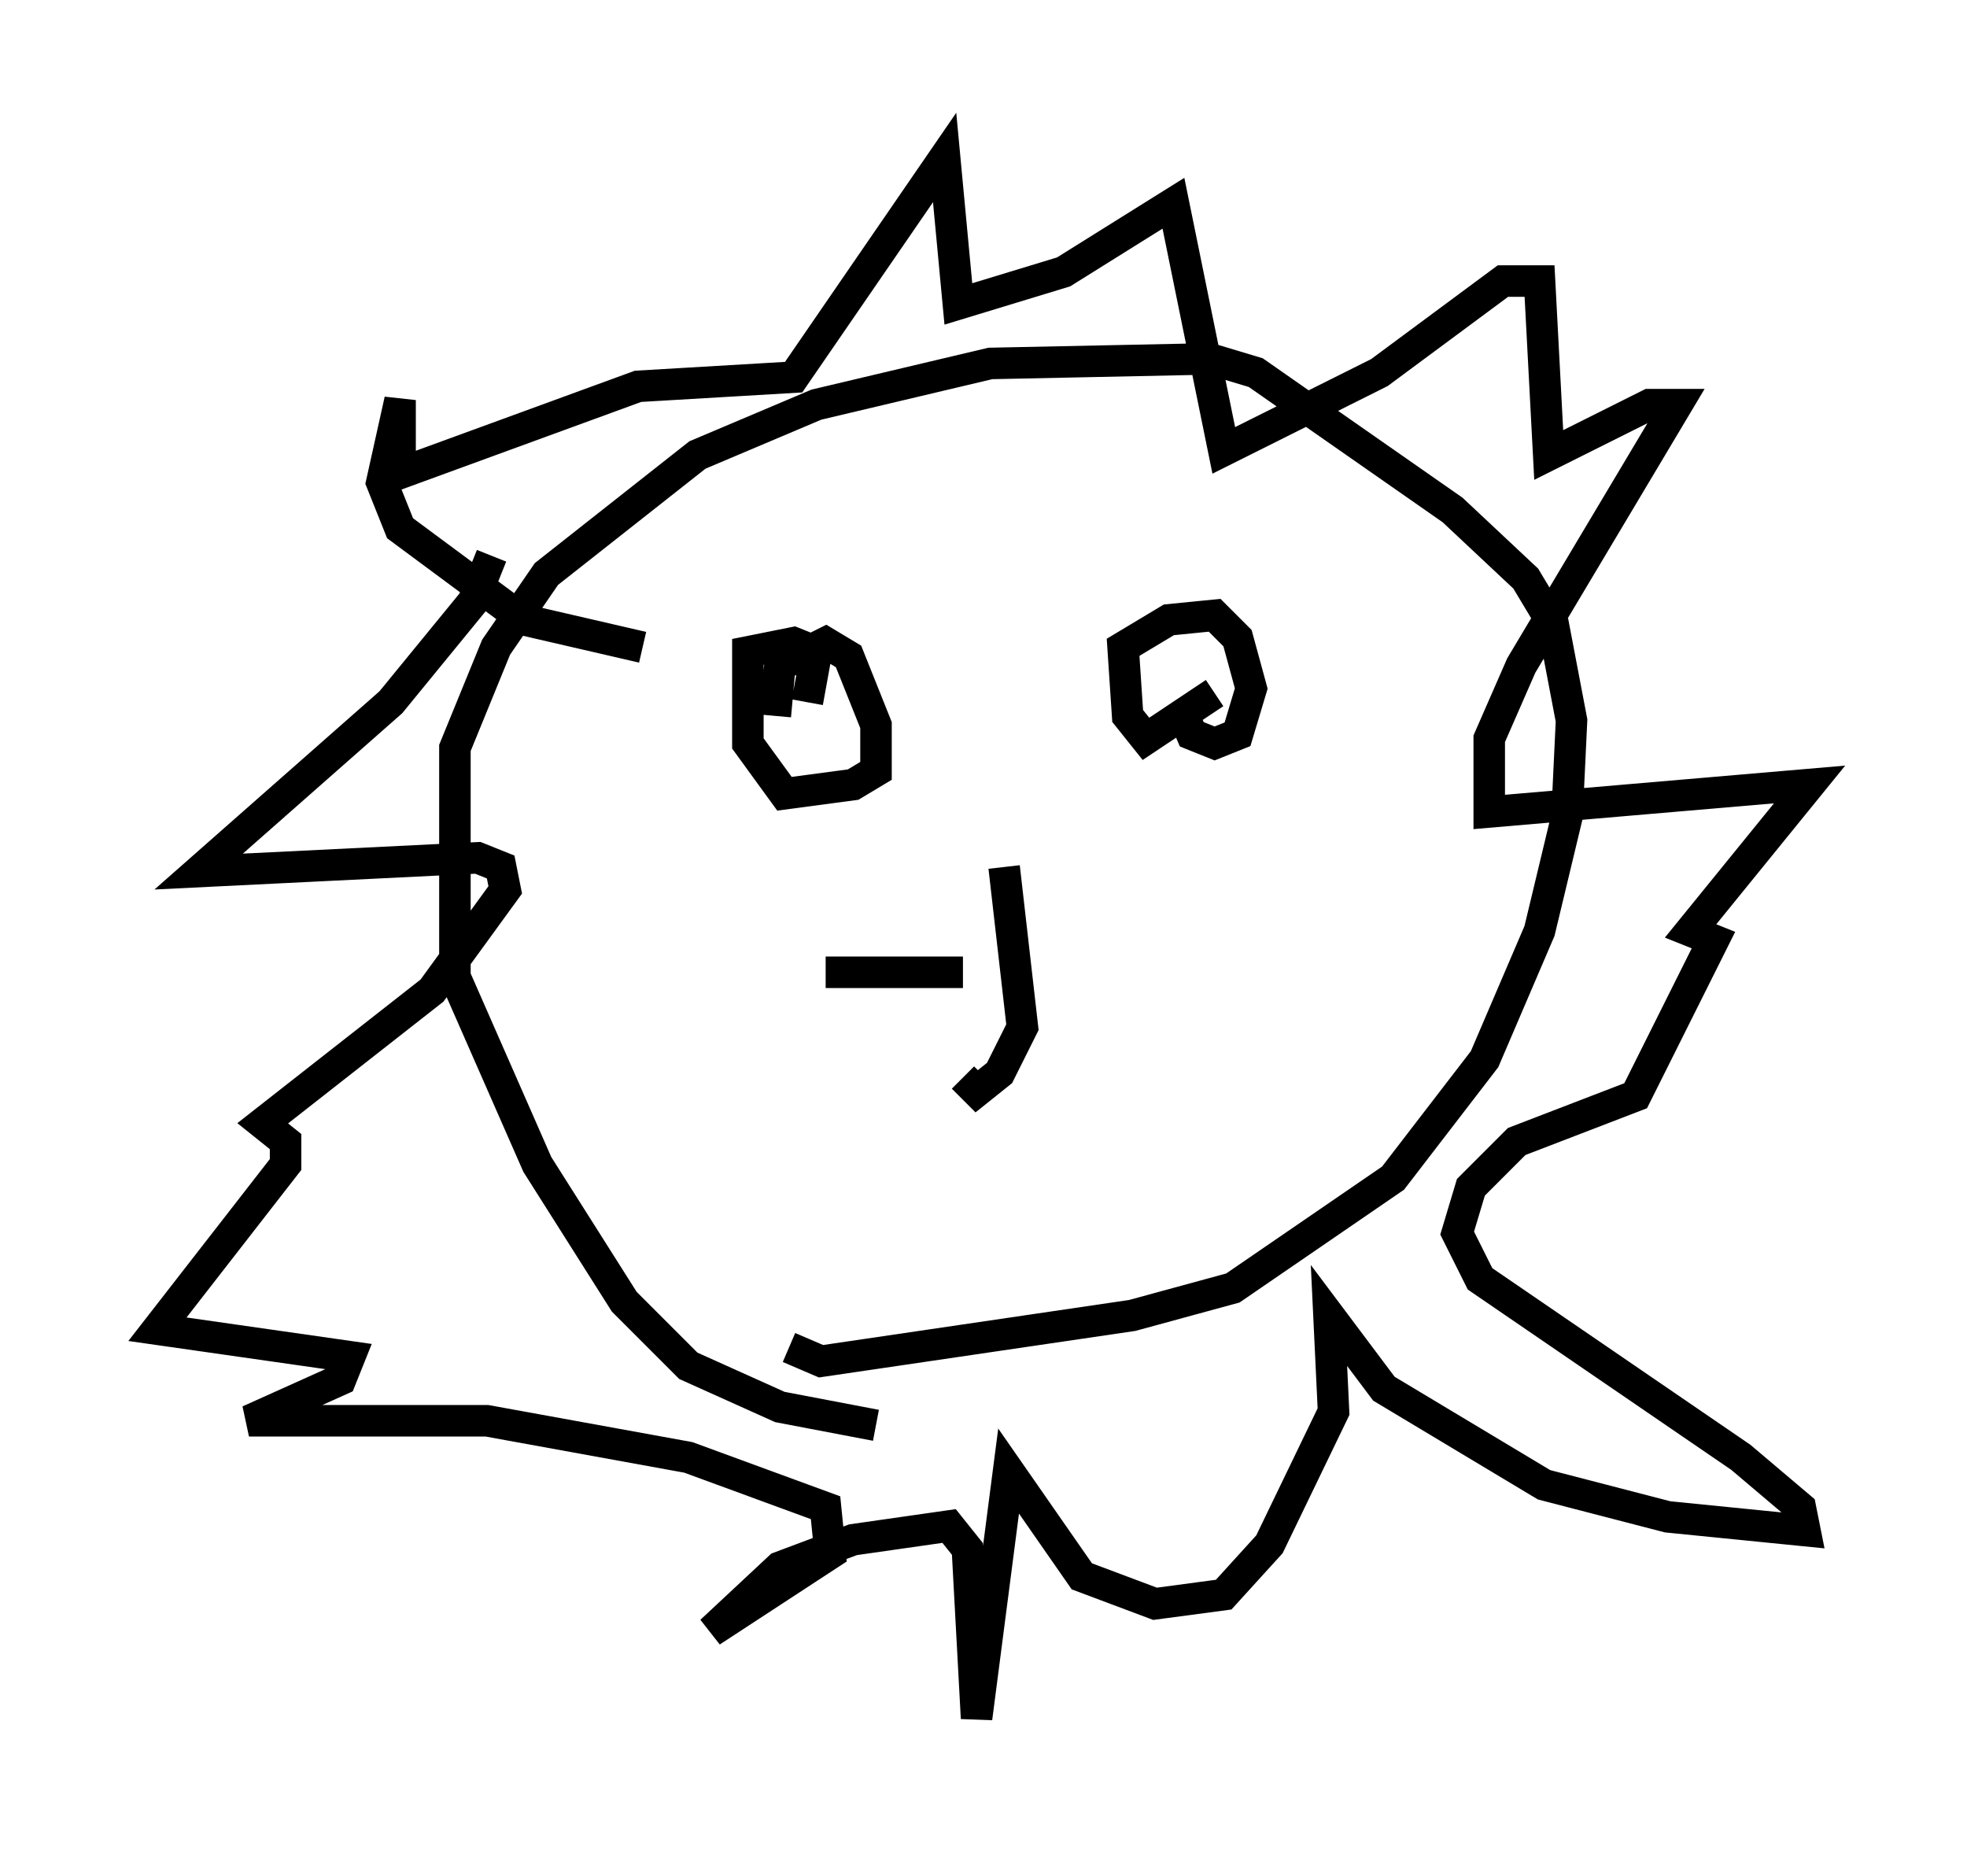 <?xml version="1.0" encoding="utf-8" ?>
<svg baseProfile="full" height="59.531" version="1.1" width="62.436" xmlns="http://www.w3.org/2000/svg" xmlns:ev="http://www.w3.org/2001/xml-events" xmlns:xlink="http://www.w3.org/1999/xlink"><defs /><rect fill="white" height="59.531" width="62.436" x="0" y="0" /><path d="M29.983, 44.944 m-2.179, 0.291 l-3.05, -0.581 -2.905, -1.307 l-2.034, -2.034 -2.76, -4.358 l-2.615, -5.955 0.0, -7.263 l1.307, -3.196 1.598, -2.324 l4.793, -3.777 3.777, -1.598 l5.52, -1.307 6.972, -0.145 l1.453, 0.436 6.246, 4.358 l2.324, 2.179 0.872, 1.453 l0.581, 3.05 -0.145, 3.05 l-0.872, 3.631 -1.743, 4.067 l-2.905, 3.777 -5.084, 3.486 l-3.196, 0.872 -9.877, 1.453 l-1.017, -0.436 m-9.441, -25.128 l-0.581, 1.453 -2.615, 3.196 l-6.101, 5.374 8.86, -0.436 l0.726, 0.291 0.145, 0.726 l-2.324, 3.196 -5.374, 4.212 l0.726, 0.581 0.0, 0.726 l-4.067, 5.229 6.101, 0.872 l-0.291, 0.726 -2.905, 1.307 l7.553, 0.0 6.391, 1.162 l4.358, 1.598 0.145, 1.453 l-3.777, 2.469 2.179, -2.034 l2.324, -0.872 3.05, -0.436 l0.581, 0.726 0.291, 5.374 l1.017, -7.844 2.324, 3.341 l2.324, 0.872 2.179, -0.291 l1.453, -1.598 2.034, -4.212 l-0.145, -3.05 1.743, 2.324 l5.084, 3.05 3.922, 1.017 l4.358, 0.436 -0.145, -0.726 l-1.888, -1.598 -8.279, -5.665 l-0.726, -1.453 0.436, -1.453 l1.453, -1.453 3.777, -1.453 l2.469, -4.939 -0.726, -0.291 l3.777, -4.648 -10.168, 0.872 l0.0, -2.324 1.017, -2.324 l4.939, -8.279 -0.872, 0.0 l-3.196, 1.598 -0.291, -5.52 l-1.162, 0.0 -3.922, 2.905 l-4.939, 2.469 -1.598, -7.844 l-3.486, 2.179 -3.341, 1.017 l-0.436, -4.648 -4.793, 6.972 l-4.939, 0.291 -7.553, 2.76 l0.0, -2.324 -0.581, 2.615 l0.581, 1.453 3.922, 2.905 l3.777, 0.872 m4.212, 2.179 l0.145, -1.598 1.453, -0.726 l0.726, 0.436 0.872, 2.179 l0.0, 1.453 -0.726, 0.436 l-2.179, 0.291 -1.162, -1.598 l0.0, -2.905 1.453, -0.291 l0.726, 0.291 -0.291, 1.598 m12.927, -0.291 l-2.179, 1.453 -0.581, -0.726 l-0.145, -2.179 1.453, -0.872 l1.453, -0.145 0.726, 0.726 l0.436, 1.598 -0.436, 1.453 l-0.726, 0.291 -0.726, -0.291 l-0.436, -1.017 m-5.52, 5.229 l0.581, 5.084 -0.726, 1.453 l-0.726, 0.581 -0.436, -0.436 m-4.358, -3.341 l4.358, 0.0 " fill="none" stroke="black" stroke-width="1" /></svg>